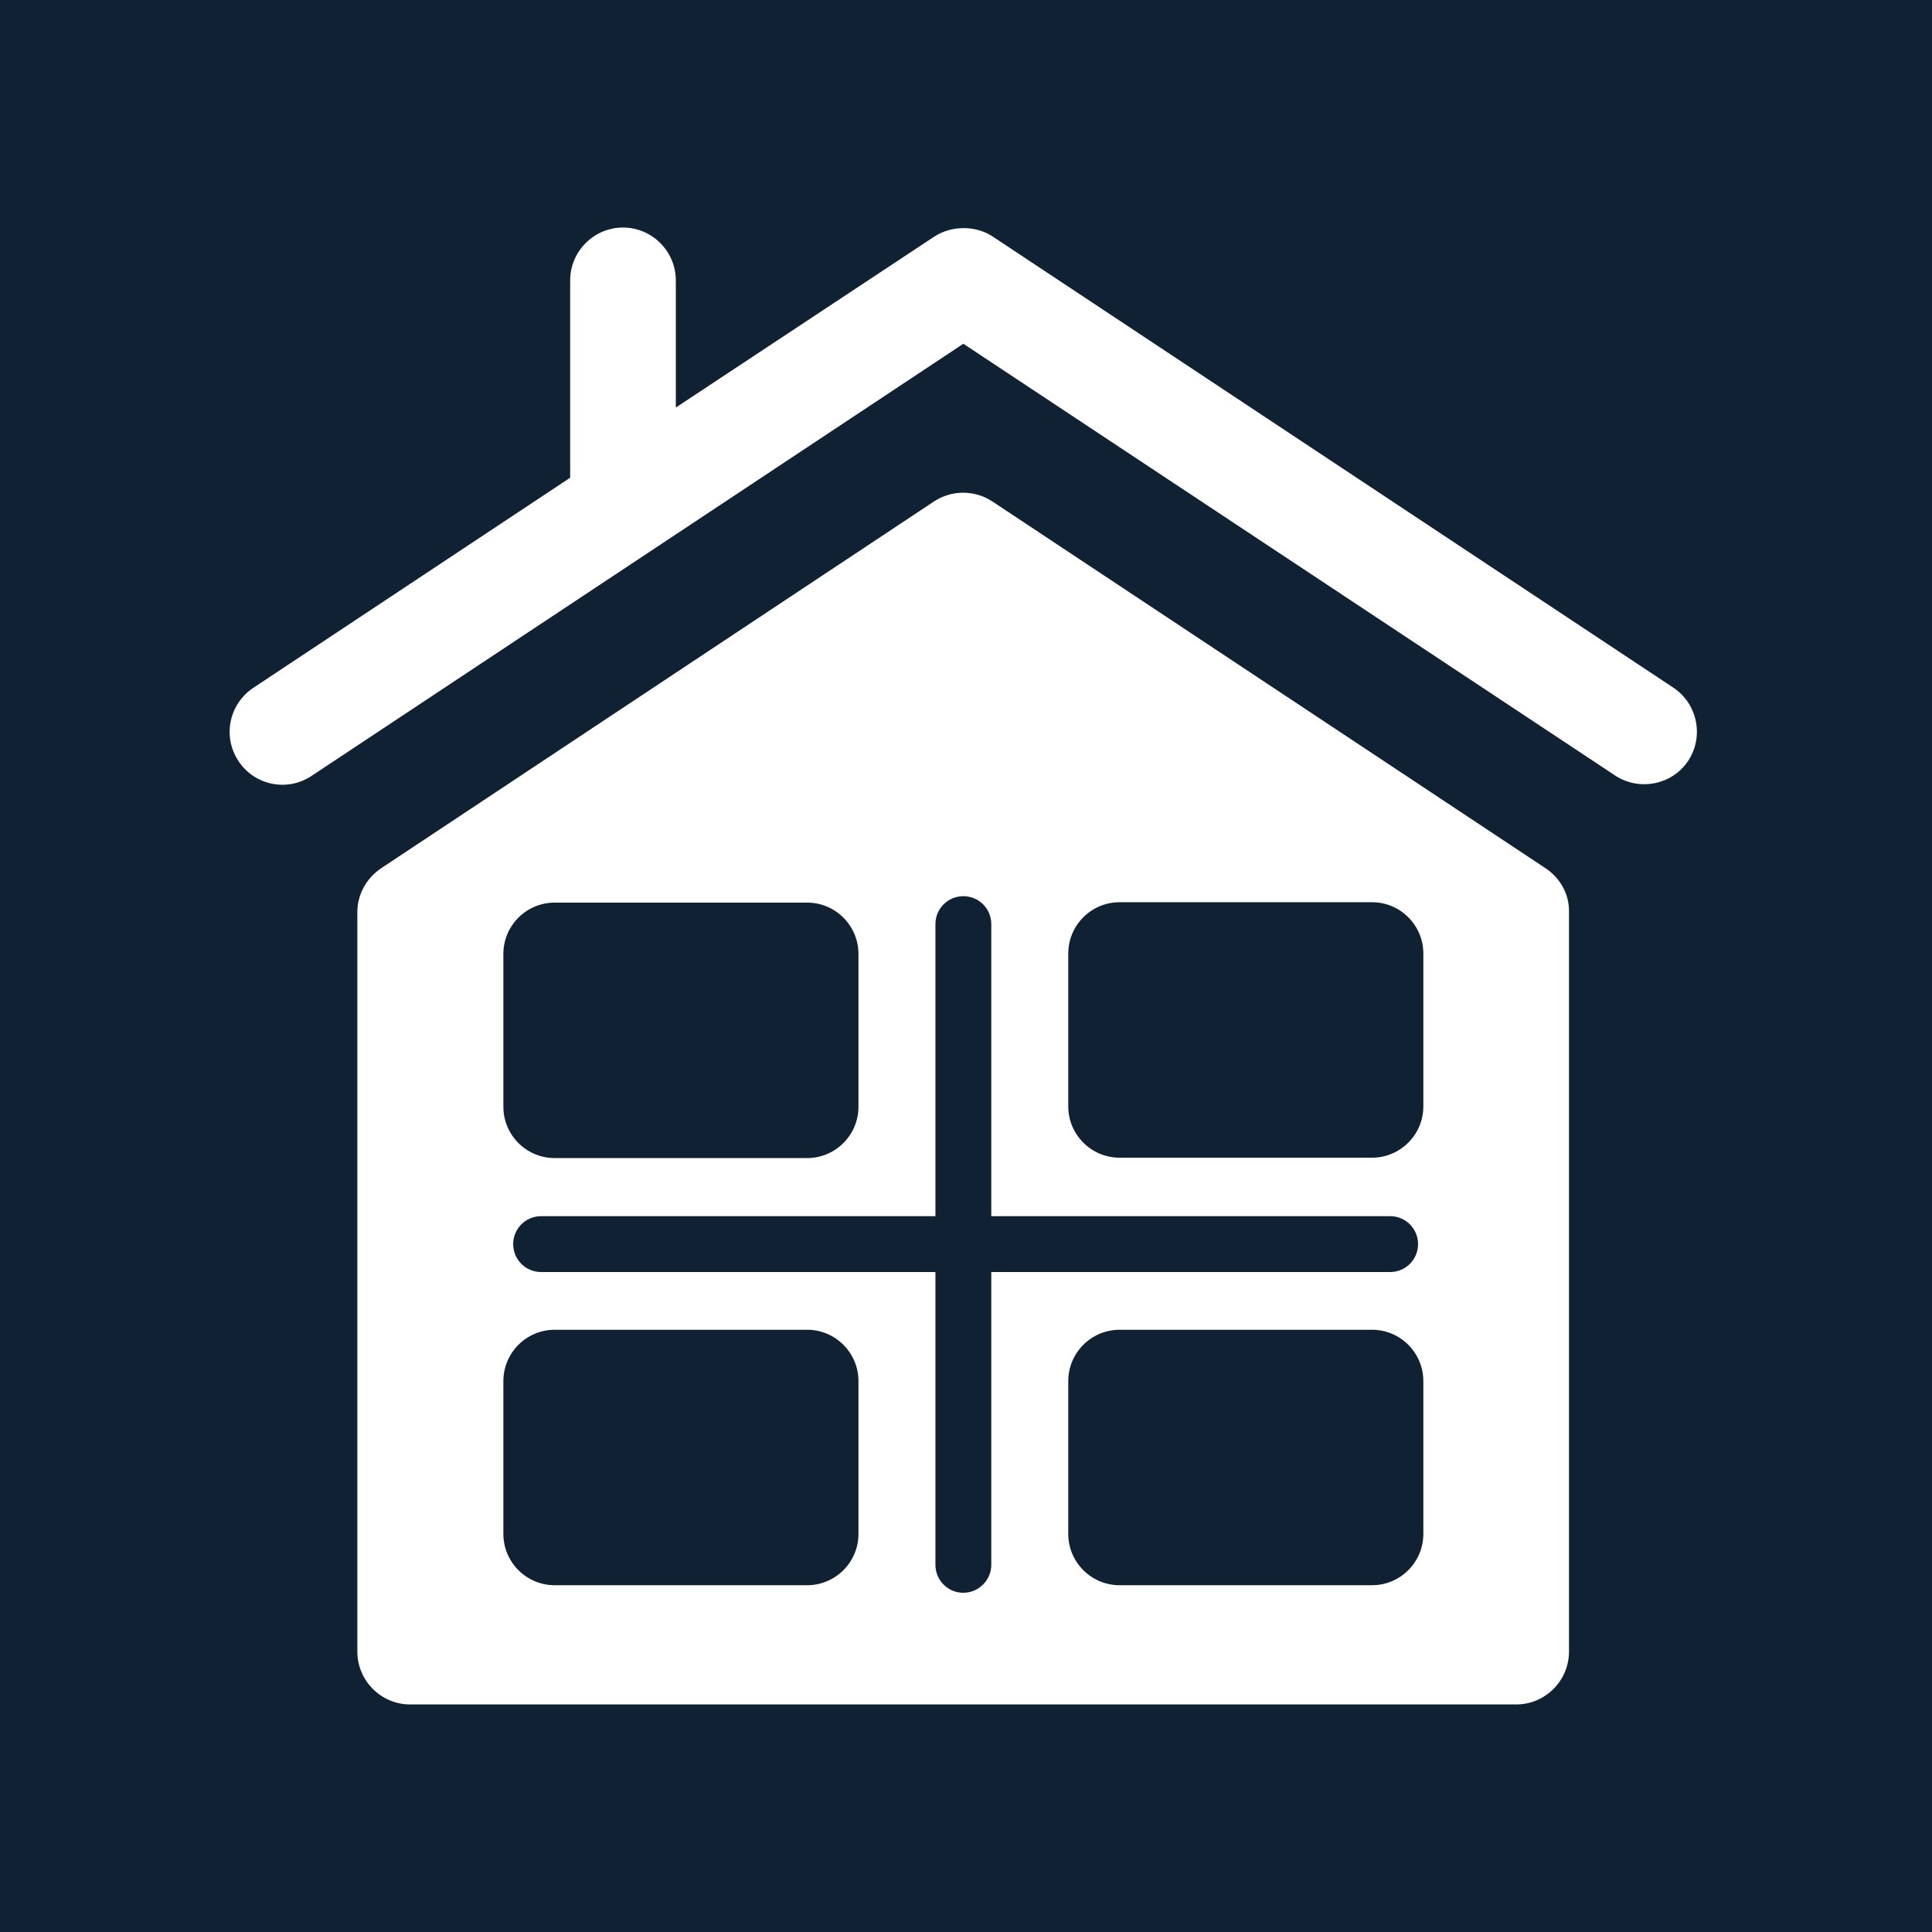 <?xml version="1.0" encoding="utf-8"?>
<!-- Generator: Adobe Illustrator 26.2.1, SVG Export Plug-In . SVG Version: 6.00 Build 0)  -->
<svg version="1.1" id="Layer_1" xmlns="http://www.w3.org/2000/svg" xmlns:xlink="http://www.w3.org/1999/xlink" x="0px" y="0px"
	 viewBox="0 0 512 512" style="enable-background:new 0 0 512 512;" xml:space="preserve">
<style type="text/css">
	.st0{fill:#0F2132;}
	.st1{fill:#FFFFFF;}
</style>
<rect class="st0" width="512" height="512"/>
<g>
	<path class="st1" d="M443.4,182.2L263.1,62.7c-4.5-3-10.9-3-15.5,0L179.1,108V74.3c0-7.7-6.3-14-14-14s-14,6.3-14,14v52.3l-84,55.7
		c-6.4,4.3-8.2,12.9-3.9,19.4c4.3,6.5,13,8.2,19.4,3.9L255.3,91.1L428,205.5c6.3,4.2,15.1,2.6,19.4-3.9
		C451.6,195.2,449.9,186.5,443.4,182.2z"/>
	<path class="st1" d="M409.6,230.1L263,132.9c-4.7-3.1-10.8-3.1-15.5,0L101,230.1c-3.9,2.6-6.3,7-6.3,11.6v196c0,7.7,6.3,14,14,14
		h293.1c7.7,0,14-6.3,14-14v-196C415.9,237,413.5,232.7,409.6,230.1z M133.4,252.8c0-7.5,6.1-13.6,13.6-13.6h66.9
		c7.5,0,13.6,6.1,13.6,13.6v40.5c0,7.5-6.1,13.6-13.6,13.6H147c-7.5,0-13.6-6.1-13.6-13.6V252.8z M227.5,406.5
		c0,7.5-6.1,13.6-13.6,13.6H147c-7.5,0-13.6-6.1-13.6-13.6V366c0-7.5,6.1-13.6,13.6-13.6h66.9c7.5,0,13.6,6.1,13.6,13.6V406.5z
		 M255.3,422.1L255.3,422.1c-4.1,0-7.4-3.3-7.4-7.4v-77.6H143.4c-4.1,0-7.4-3.3-7.4-7.4s3.3-7.4,7.4-7.4h104.5v-77.4
		c0-4.1,3.3-7.4,7.4-7.4h0c4.1,0,7.4,3.3,7.4,7.4v77.4h105.7c4.1,0,7.4,3.3,7.4,7.4s-3.3,7.4-7.4,7.4H262.7v77.6
		C262.7,418.7,259.4,422.1,255.3,422.1z M377.2,406.5c0,7.5-6.1,13.6-13.6,13.6h-66.9c-7.5,0-13.6-6.1-13.6-13.6V366
		c0-7.5,6.1-13.6,13.6-13.6h66.9c7.5,0,13.6,6.1,13.6,13.6V406.5z M377.2,293.2c0,7.5-6.1,13.6-13.6,13.6h-66.9
		c-7.5,0-13.6-6.1-13.6-13.6v-40.5c0-7.5,6.1-13.6,13.6-13.6h66.9c7.5,0,13.6,6.1,13.6,13.6V293.2z"/>
</g>
</svg>
